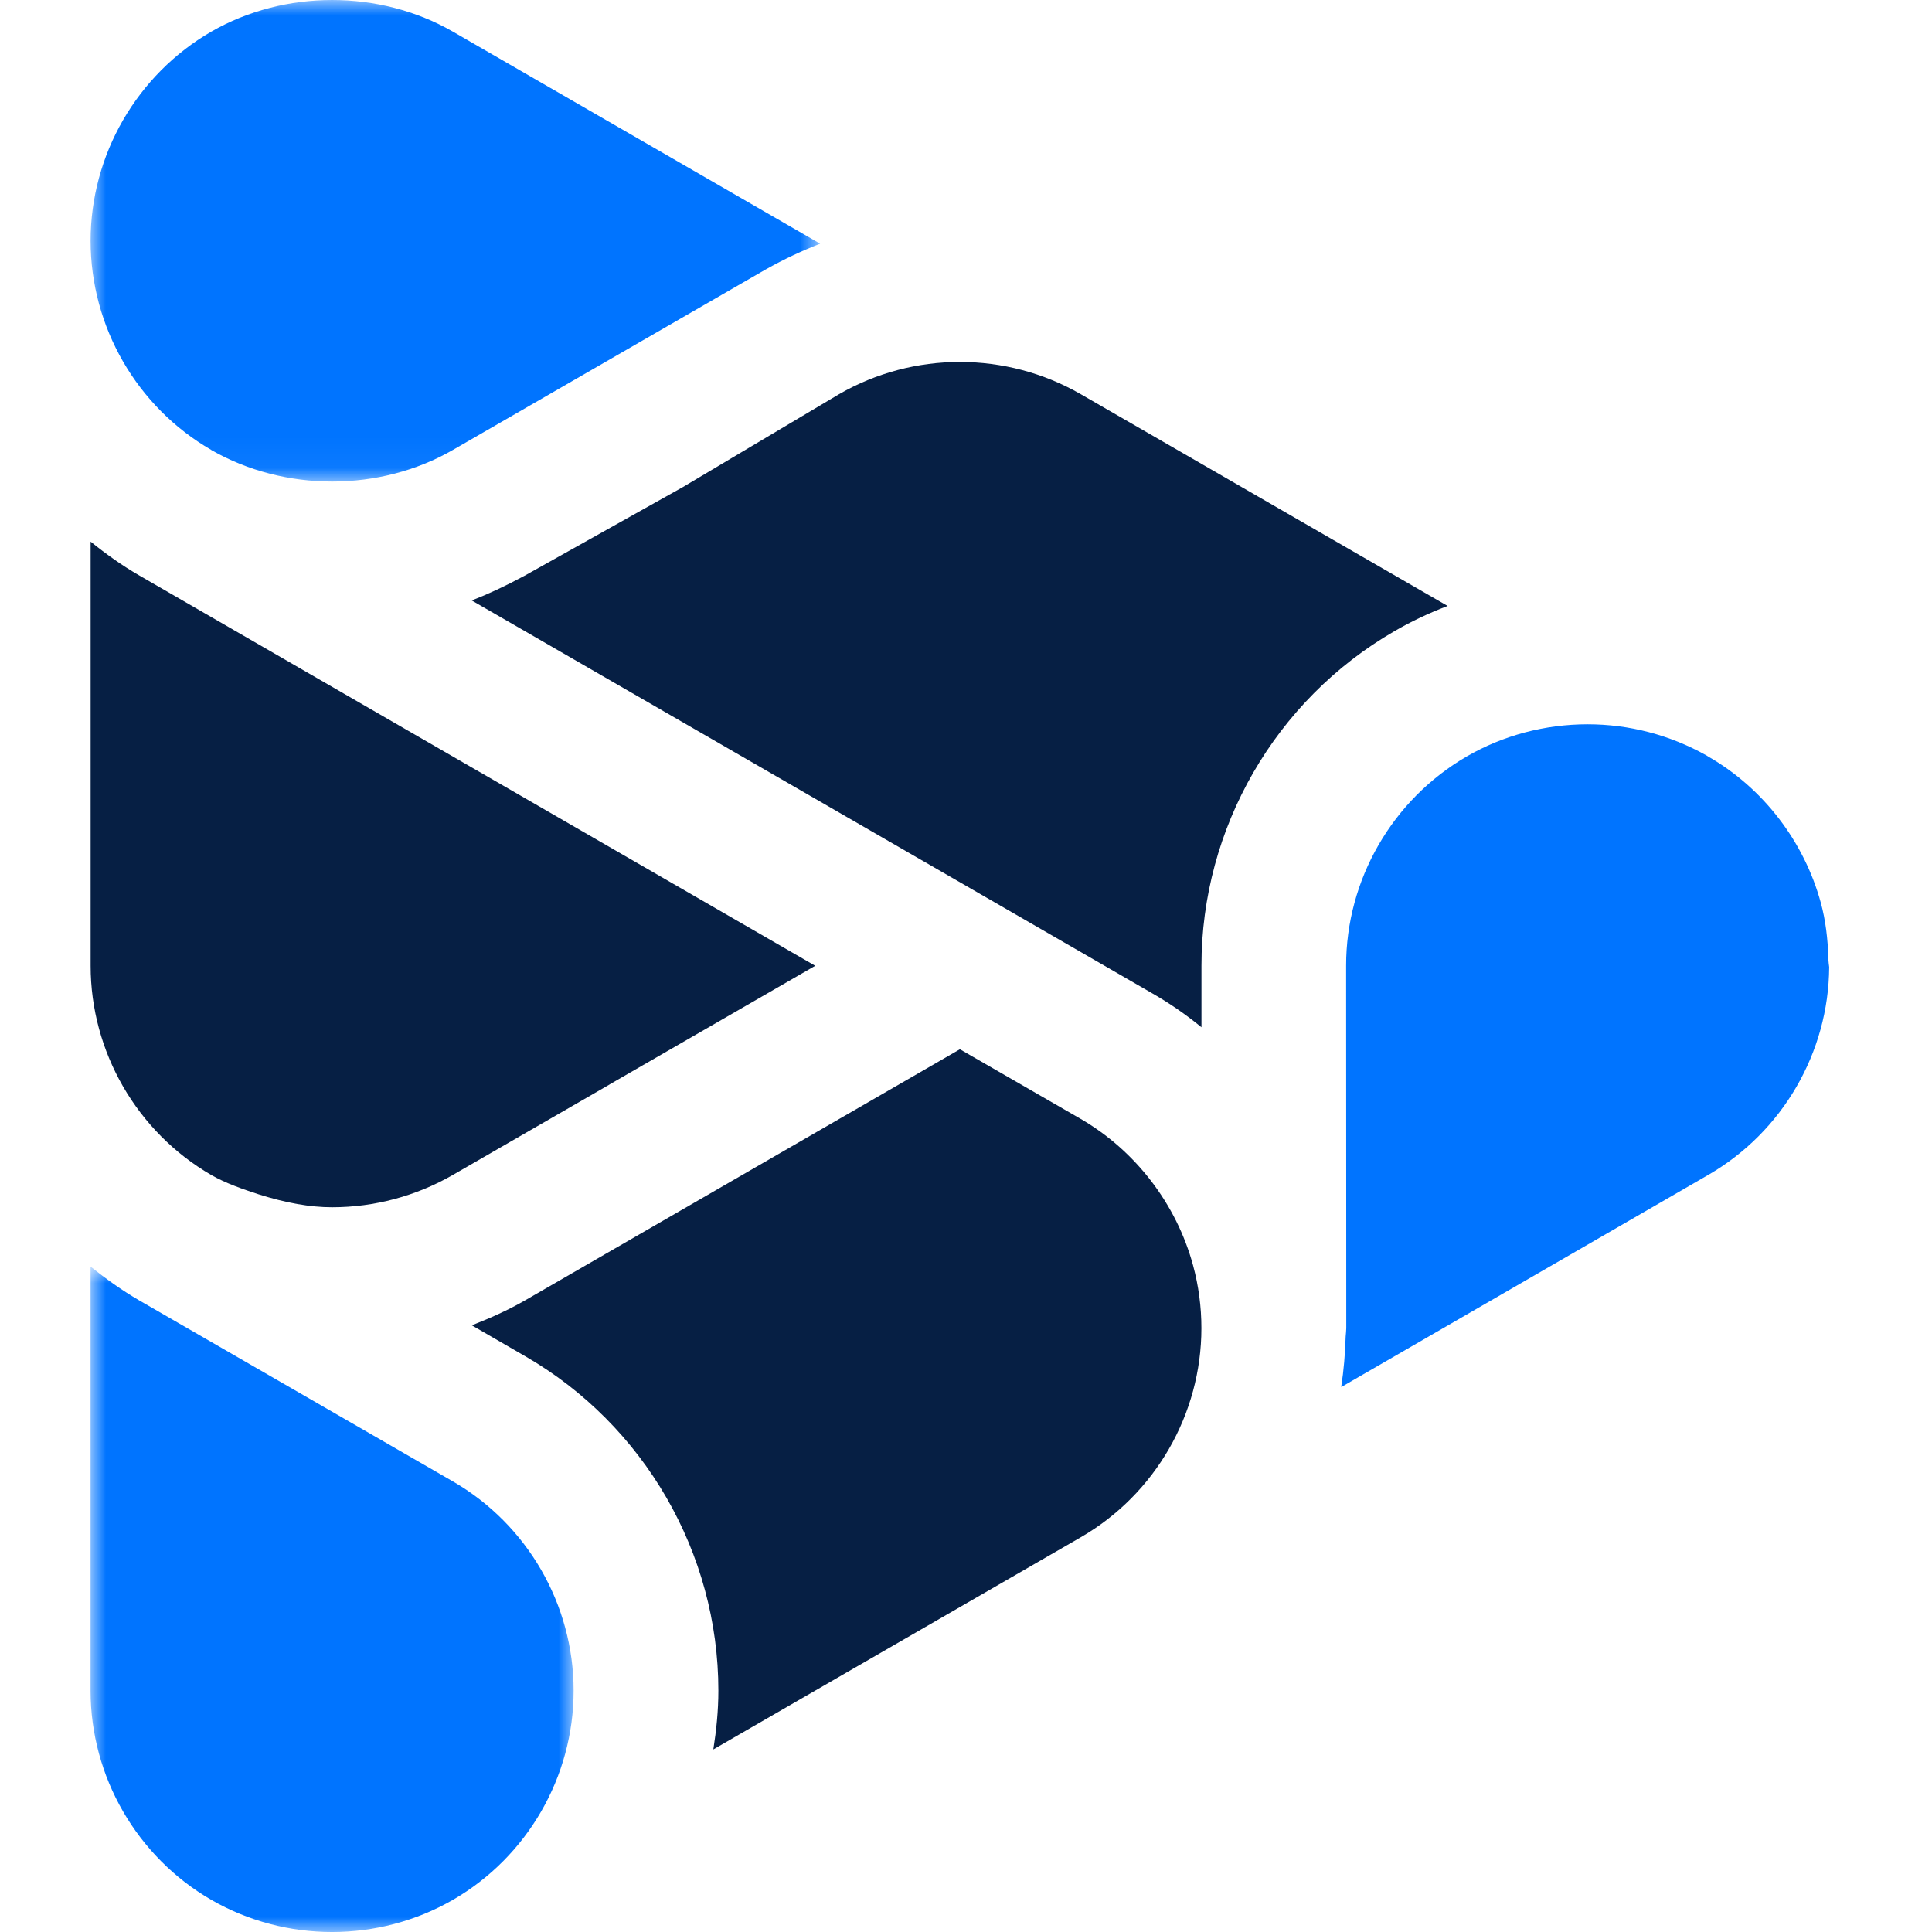<?xml version="1.0" encoding="UTF-8"?>
<svg width="64px" height="64px" viewBox="0 0 64 64" version="1.1" xmlns="http://www.w3.org/2000/svg" xmlns:xlink="http://www.w3.org/1999/xlink">
    <title>chordvideo-logo-icon-colour-asset</title>
    <defs>
        <polygon id="path-1" points="0 0.959 16.002 0.959 16.002 23 0 23"></polygon>
        <polygon id="path-3" points="0.001 0 24.168 0 24.168 15.952 0.001 15.952"></polygon>
    </defs>
    <g id="chordvideo-logo-icon-colour-asset" stroke="none" stroke-width="1" fill="none" fill-rule="evenodd">
        <g id="Group-15" transform="translate(3, 0)">
            <g id="Group-3" transform="translate(0, 41)">
                <mask id="mask-2" fill="white">
                    <use xlink:href="#path-1"></use>
                </mask>
                <g id="Clip-2"></g>
                <path d="M12.002,8.073 L1.604,2.073 C1.033,1.74 0.504,1.36 -0,0.959 L-0,15.006 C-0,17.854 1.533,20.511 4.003,21.938 C6.468,23.355 9.537,23.355 12.004,21.935 C14.47,20.511 16.002,17.854 16.002,15.006 C16.002,12.157 14.47,9.5 12.002,8.073" id="Fill-1" fill="#0074FF" mask="url(#mask-2)"></path>
            </g>
            <path d="M3.997,38.923 C4.481,39.2 5.035,39.389 5.559,39.561 C6.465,39.848 7.266,39.992 8.002,39.992 C9.406,39.992 10.79,39.619 12.002,38.921 L17.174,35.936 C17.189,35.925 17.206,35.916 17.224,35.905 L24.005,31.993 L1.605,19.058 C1.032,18.726 0.505,18.348 0.002,17.942 L0.002,31.993 C0.002,34.839 1.532,37.494 3.997,38.923" id="Fill-4" fill="#061F44"></path>
            <path d="M32.798,37.064 L28.798,34.758 L14.398,43.074 C13.829,43.401 13.234,43.667 12.629,43.903 L14.398,44.927 C18.344,47.203 20.797,51.451 20.797,56.006 C20.797,56.661 20.731,57.314 20.63,57.952 L32.798,50.926 C35.266,49.502 36.798,46.845 36.798,43.997 C36.798,43.298 36.706,42.595 36.522,41.917 C35.969,39.88 34.61,38.115 32.798,37.064" id="Fill-6" fill="#061F44"></path>
            <path d="M44.955,20.073 L32.8,13.057 C30.328,11.635 27.264,11.635 24.796,13.057 L19.625,16.133 L14.371,19.075 C13.72,19.425 13.181,19.675 12.627,19.891 L35.194,32.919 C35.754,33.242 36.288,33.61 36.8,34.029 L36.8,31.992 C36.797,27.434 39.246,23.189 43.19,20.91 C43.746,20.587 44.337,20.307 44.955,20.073" id="Fill-8" fill="#061F44"></path>
            <g id="Group-12">
                <mask id="mask-4" fill="white">
                    <use xlink:href="#path-3"></use>
                </mask>
                <g id="Clip-11"></g>
                <path d="M3.999,14.905 L3.999,14.908 C6.427,16.299 9.583,16.302 12.003,14.905 L22.356,8.931 C22.999,8.569 23.579,8.303 24.168,8.073 L12.003,1.048 C9.578,-0.348 6.43,-0.35 3.999,1.048 C1.534,2.473 0.001,5.128 0.001,7.976 C0.001,10.826 1.534,13.483 3.999,14.905" id="Fill-10" fill="#0074FF" mask="url(#mask-4)"></path>
            </g>
            <path d="M57.569,31.803 C57.552,31.092 57.471,30.47 57.317,29.905 C56.763,27.876 55.409,26.109 53.596,25.067 C53.574,25.055 53.551,25.04 53.528,25.024 C52.308,24.341 50.962,23.993 49.593,23.993 C48.179,23.993 46.795,24.359 45.59,25.057 C43.122,26.487 41.59,29.144 41.592,31.99 L41.597,43.996 C41.597,44.039 41.582,44.234 41.577,44.274 C41.559,44.854 41.514,45.388 41.433,45.915 C41.433,45.925 41.431,45.935 41.431,45.948 L53.599,38.914 C56.049,37.495 57.576,34.866 57.594,32.035 C57.585,31.962 57.569,31.848 57.569,31.803" id="Fill-13" fill="#0074FF"></path>
        </g>
    </g>
</svg>